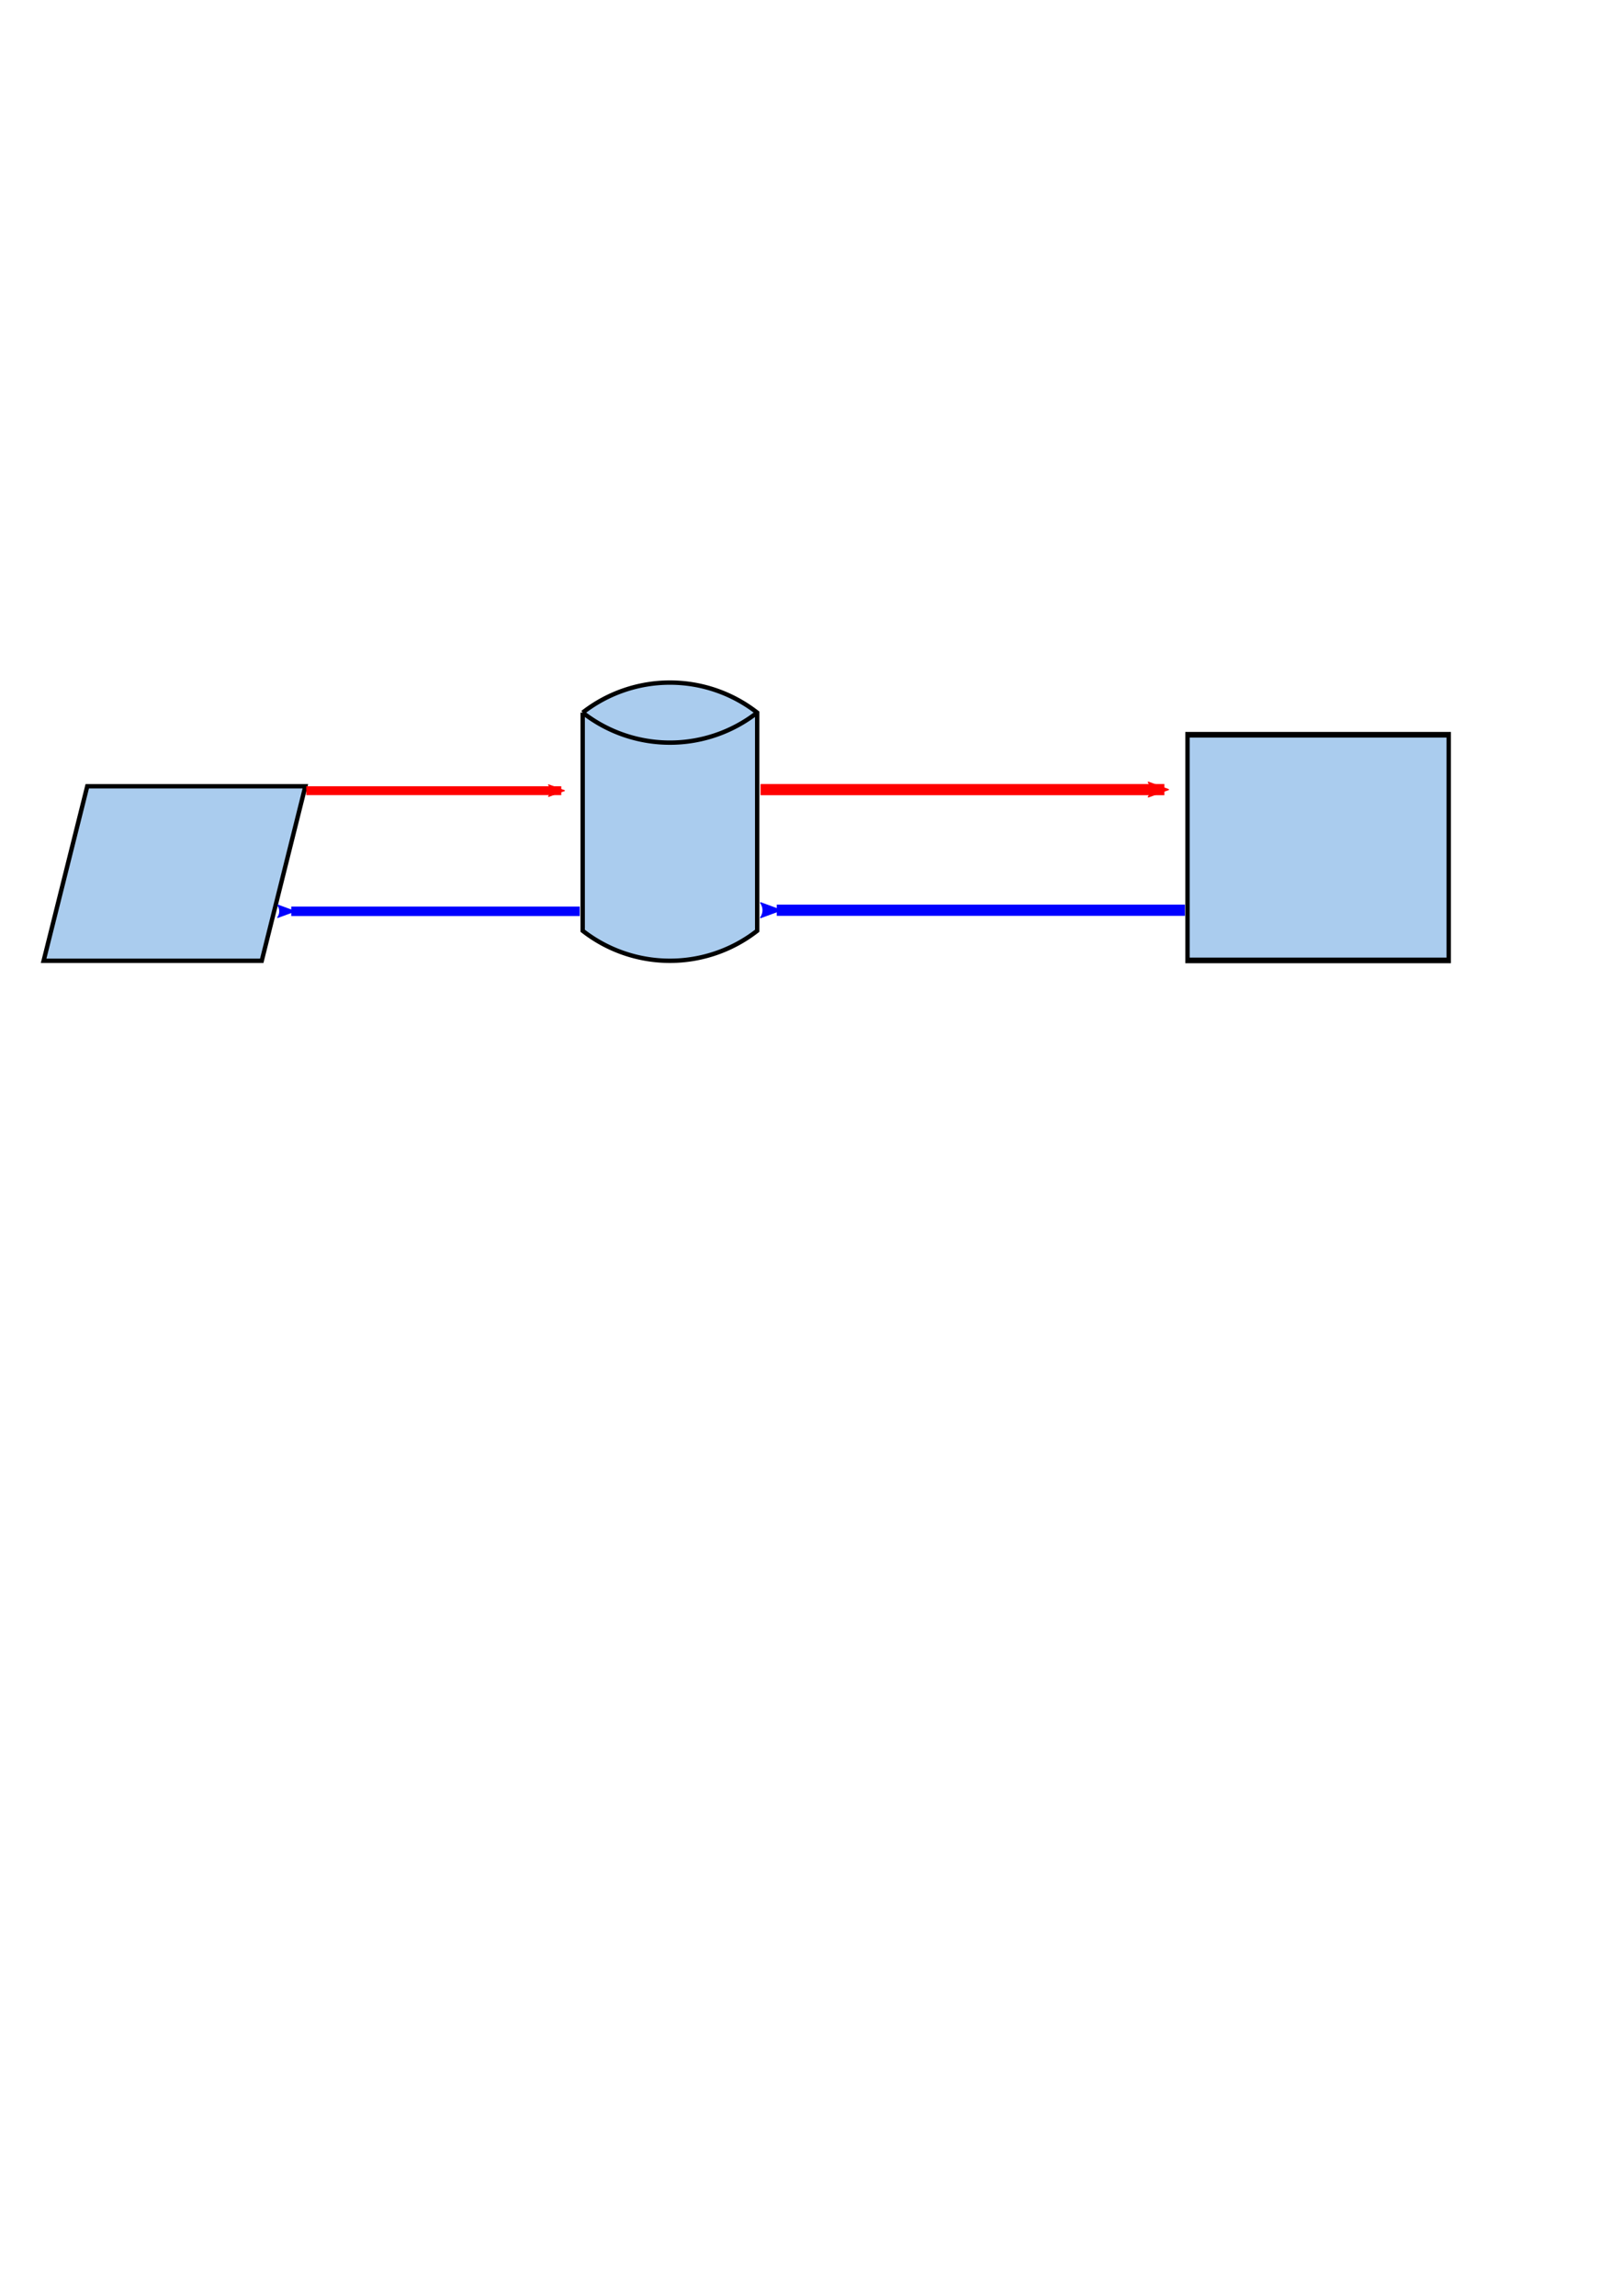 <?xml version="1.0" encoding="UTF-8" standalone="no"?>
<!-- Created with Inkscape (http://www.inkscape.org/) -->

<svg
   xmlns:dc="http://purl.org/dc/elements/1.1/"
   xmlns:cc="http://creativecommons.org/ns#"
   xmlns:rdf="http://www.w3.org/1999/02/22-rdf-syntax-ns#"
   xmlns:svg="http://www.w3.org/2000/svg"
   xmlns="http://www.w3.org/2000/svg"
   xmlns:xlink="http://www.w3.org/1999/xlink"
   xmlns:sodipodi="http://sodipodi.sourceforge.net/DTD/sodipodi-0.dtd"
   xmlns:inkscape="http://www.inkscape.org/namespaces/inkscape"
   width="210mm"
   height="297mm"
   viewBox="0 0 744.094 1052.362"
   id="svg2"
   version="1.1"
   inkscape:version="0.91 r13725"
   sodipodi:docname="VS1.svg">
  <defs
     id="defs4">
    <marker
       inkscape:stockid="Arrow2Mend"
       orient="auto"
       refY="0.0"
       refX="0.0"
       id="Arrow2Mend"
       style="overflow:visible;"
       inkscape:isstock="true">
      <path
         id="path8402"
         style="fill-rule:evenodd;stroke-width:0.625;stroke-linejoin:round;stroke:#ff0000;stroke-opacity:1;fill:#ff0000;fill-opacity:1"
         d="M 8.719,4.034 L -2.207,0.016 L 8.719,-4.002 C 6.973,-1.63 6.983,1.616 8.719,4.034 z "
         transform="scale(0.6) rotate(180) translate(0,0)" />
    </marker>
    <marker
       inkscape:stockid="TriangleOutM"
       orient="auto"
       refY="0.0"
       refX="0.0"
       id="TriangleOutM"
       style="overflow:visible"
       inkscape:isstock="true">
      <path
         id="path8520"
         d="M 5.77,0.0 L -2.88,5.0 L -2.88,-5.0 L 5.77,0.0 z "
         style="fill-rule:evenodd;stroke:#ff0000;stroke-width:1pt;stroke-opacity:1;fill:#ff0000;fill-opacity:1"
         transform="scale(0.4)" />
    </marker>
    <symbol
       id="MagneticDrum">
      <title
         id="title3557">Magnetic Drum (Direct Access)</title>
      <desc
         id="desc3559">Magnetic drum. (ISO)</desc>
      <path
         d="m 25,115 a 65,65 0 0 1 0,-80 l 100,0 a 65,65 1 0 1 0,80 z"
         style="stroke-width:2"
         id="path3561" />
      <path
         d="m 125,115 a 65,65 0 0 1 0,-80"
         style="fill:none;stroke-width:2;stroke-linecap:butt"
         id="path3563" />
    </symbol>
    <symbol
       id="AuxillaryOp">
      <title
         id="title3419">Auxiliary Operation</title>
      <desc
         id="desc3421">Offline operation.</desc>
      <rect
         x="35"
         y="35"
         width="80"
         height="80"
         style="stroke-width:2"
         id="rect3423" />
    </symbol>
    <symbol
       id="Process">
      <title
         id="title3354">Process</title>
      <desc
         id="desc3356">Any processing function.</desc>
      <rect
         x="15"
         y="35"
         width="120"
         height="80"
         style="stroke-width:2"
         id="rect3358" />
    </symbol>
    <symbol
       id="InputOutput">
      <title
         id="title3361">Input/Output</title>
      <desc
         id="desc3363">General input/output functions.</desc>
      <path
         d="m 35,35 100,0 -20,80 -100,0 z"
         style="stroke-width:2"
         id="path3365" />
    </symbol>
    <marker
       inkscape:stockid="Arrow2Mend"
       orient="auto"
       refY="0"
       refX="0"
       id="Arrow2Mend-0"
       style="overflow:visible"
       inkscape:isstock="true">
      <path
         inkscape:connector-curvature="0"
         id="path8402-4"
         style="fill:#0000ff;fill-opacity:1;fill-rule:evenodd;stroke:#0000ff;stroke-width:0.625;stroke-linejoin:round;stroke-opacity:1"
         d="M 8.719,4.034 -2.207,0.016 8.719,-4.002 c -1.745,2.372 -1.735,5.617 -6e-7,8.035 z"
         transform="scale(-0.6,-0.6)" />
    </marker>
    <marker
       inkscape:stockid="Arrow2Mend"
       orient="auto"
       refY="0"
       refX="0"
       id="Arrow2Mend-4"
       style="overflow:visible"
       inkscape:isstock="true">
      <path
         inkscape:connector-curvature="0"
         id="path8402-0"
         style="fill:#ff0000;fill-opacity:1;fill-rule:evenodd;stroke:#ff0000;stroke-width:0.625;stroke-linejoin:round;stroke-opacity:1"
         d="M 8.719,4.034 -2.207,0.016 8.719,-4.002 c -1.745,2.372 -1.735,5.617 -6e-7,8.035 z"
         transform="scale(-0.6,-0.6)" />
    </marker>
    <marker
       inkscape:stockid="Arrow2Mend"
       orient="auto"
       refY="0"
       refX="0"
       id="Arrow2Mend-0-3"
       style="overflow:visible"
       inkscape:isstock="true">
      <path
         inkscape:connector-curvature="0"
         id="path8402-4-6"
         style="fill:#0000ff;fill-opacity:1;fill-rule:evenodd;stroke:#0000ff;stroke-width:0.625;stroke-linejoin:round;stroke-opacity:1"
         d="M 8.719,4.034 -2.207,0.016 8.719,-4.002 c -1.745,2.372 -1.735,5.617 -6e-7,8.035 z"
         transform="scale(-0.6,-0.6)" />
    </marker>
  </defs>
  <sodipodi:namedview
     id="base"
     pagecolor="#ffffff"
     bordercolor="#666666"
     borderopacity="1.0"
     inkscape:pageopacity="0.0"
     inkscape:pageshadow="2"
     inkscape:zoom="1.979899"
     inkscape:cx="448.78118"
     inkscape:cy="631.06494"
     inkscape:document-units="px"
     inkscape:current-layer="layer1"
     showgrid="false"
     inkscape:window-width="1196"
     inkscape:window-height="1881"
     inkscape:window-x="0"
     inkscape:window-y="18"
     inkscape:window-maximized="0" />
  <g
     inkscape:label="Layer 1"
     inkscape:groupmode="layer"
     id="layer1">
    <use
       id="use7467"
       style="fill:#aaccee;stroke:#000000"
       xlink:href="#MagneticDrum"
       x="0"
       y="0"
       width="100%"
       height="100%"
       transform="matrix(0,-1,1,0,232.143,451.648)" />
    <use
       id="use7525"
       style="fill:#aaccee;stroke:#000000"
       xlink:href="#Process"
       x="0"
       y="0"
       width="100%"
       height="100%"
       transform="matrix(0.998,0,0,1.293,529.456,291.541)" />
    <use
       id="use7553"
       style="fill:#aaccee;stroke:#000000"
       xlink:href="#InputOutput"
       x="0"
       y="0"
       width="100%"
       height="100%"
       transform="translate(5,325.411)" />
    <path
       style="fill:none;fill-rule:evenodd;stroke:#ff0000;stroke-width:4.066;stroke-linecap:butt;stroke-linejoin:miter;stroke-miterlimit:4;stroke-dasharray:none;stroke-opacity:1;marker-end:url(#Arrow2Mend)"
       d="m 140.411,362.428 c 115.988,0 116.916,0 116.916,0"
       id="path8705"
       inkscape:connector-curvature="0" />
    <path
       style="fill:none;fill-rule:evenodd;stroke:#0000ff;stroke-width:4.325;stroke-linecap:butt;stroke-linejoin:miter;stroke-miterlimit:4;stroke-dasharray:none;stroke-opacity:1;marker-end:url(#Arrow2Mend-0)"
       d="m 265.798,417.718 c -131.222,0 -132.271,0 -132.271,0"
       id="path8705-2"
       inkscape:connector-curvature="0" />
    <path
       style="fill:none;fill-rule:evenodd;stroke:#ff0000;stroke-width:5.117;stroke-linecap:butt;stroke-linejoin:miter;stroke-miterlimit:4;stroke-dasharray:none;stroke-opacity:1;marker-end:url(#Arrow2Mend-4)"
       d="m 348.676,361.94 c 183.685,0 185.155,0 185.155,0"
       id="path8705-3"
       inkscape:connector-curvature="0" />
    <path
       style="fill:none;fill-rule:evenodd;stroke:#0000ff;stroke-width:5.144;stroke-linecap:butt;stroke-linejoin:miter;stroke-miterlimit:4;stroke-dasharray:none;stroke-opacity:1;marker-end:url(#Arrow2Mend-0-3)"
       d="m 543.258,417.231 c -185.653,0 -187.138,0 -187.138,0"
       id="path8705-2-0"
       inkscape:connector-curvature="0" />
  </g>
</svg>
